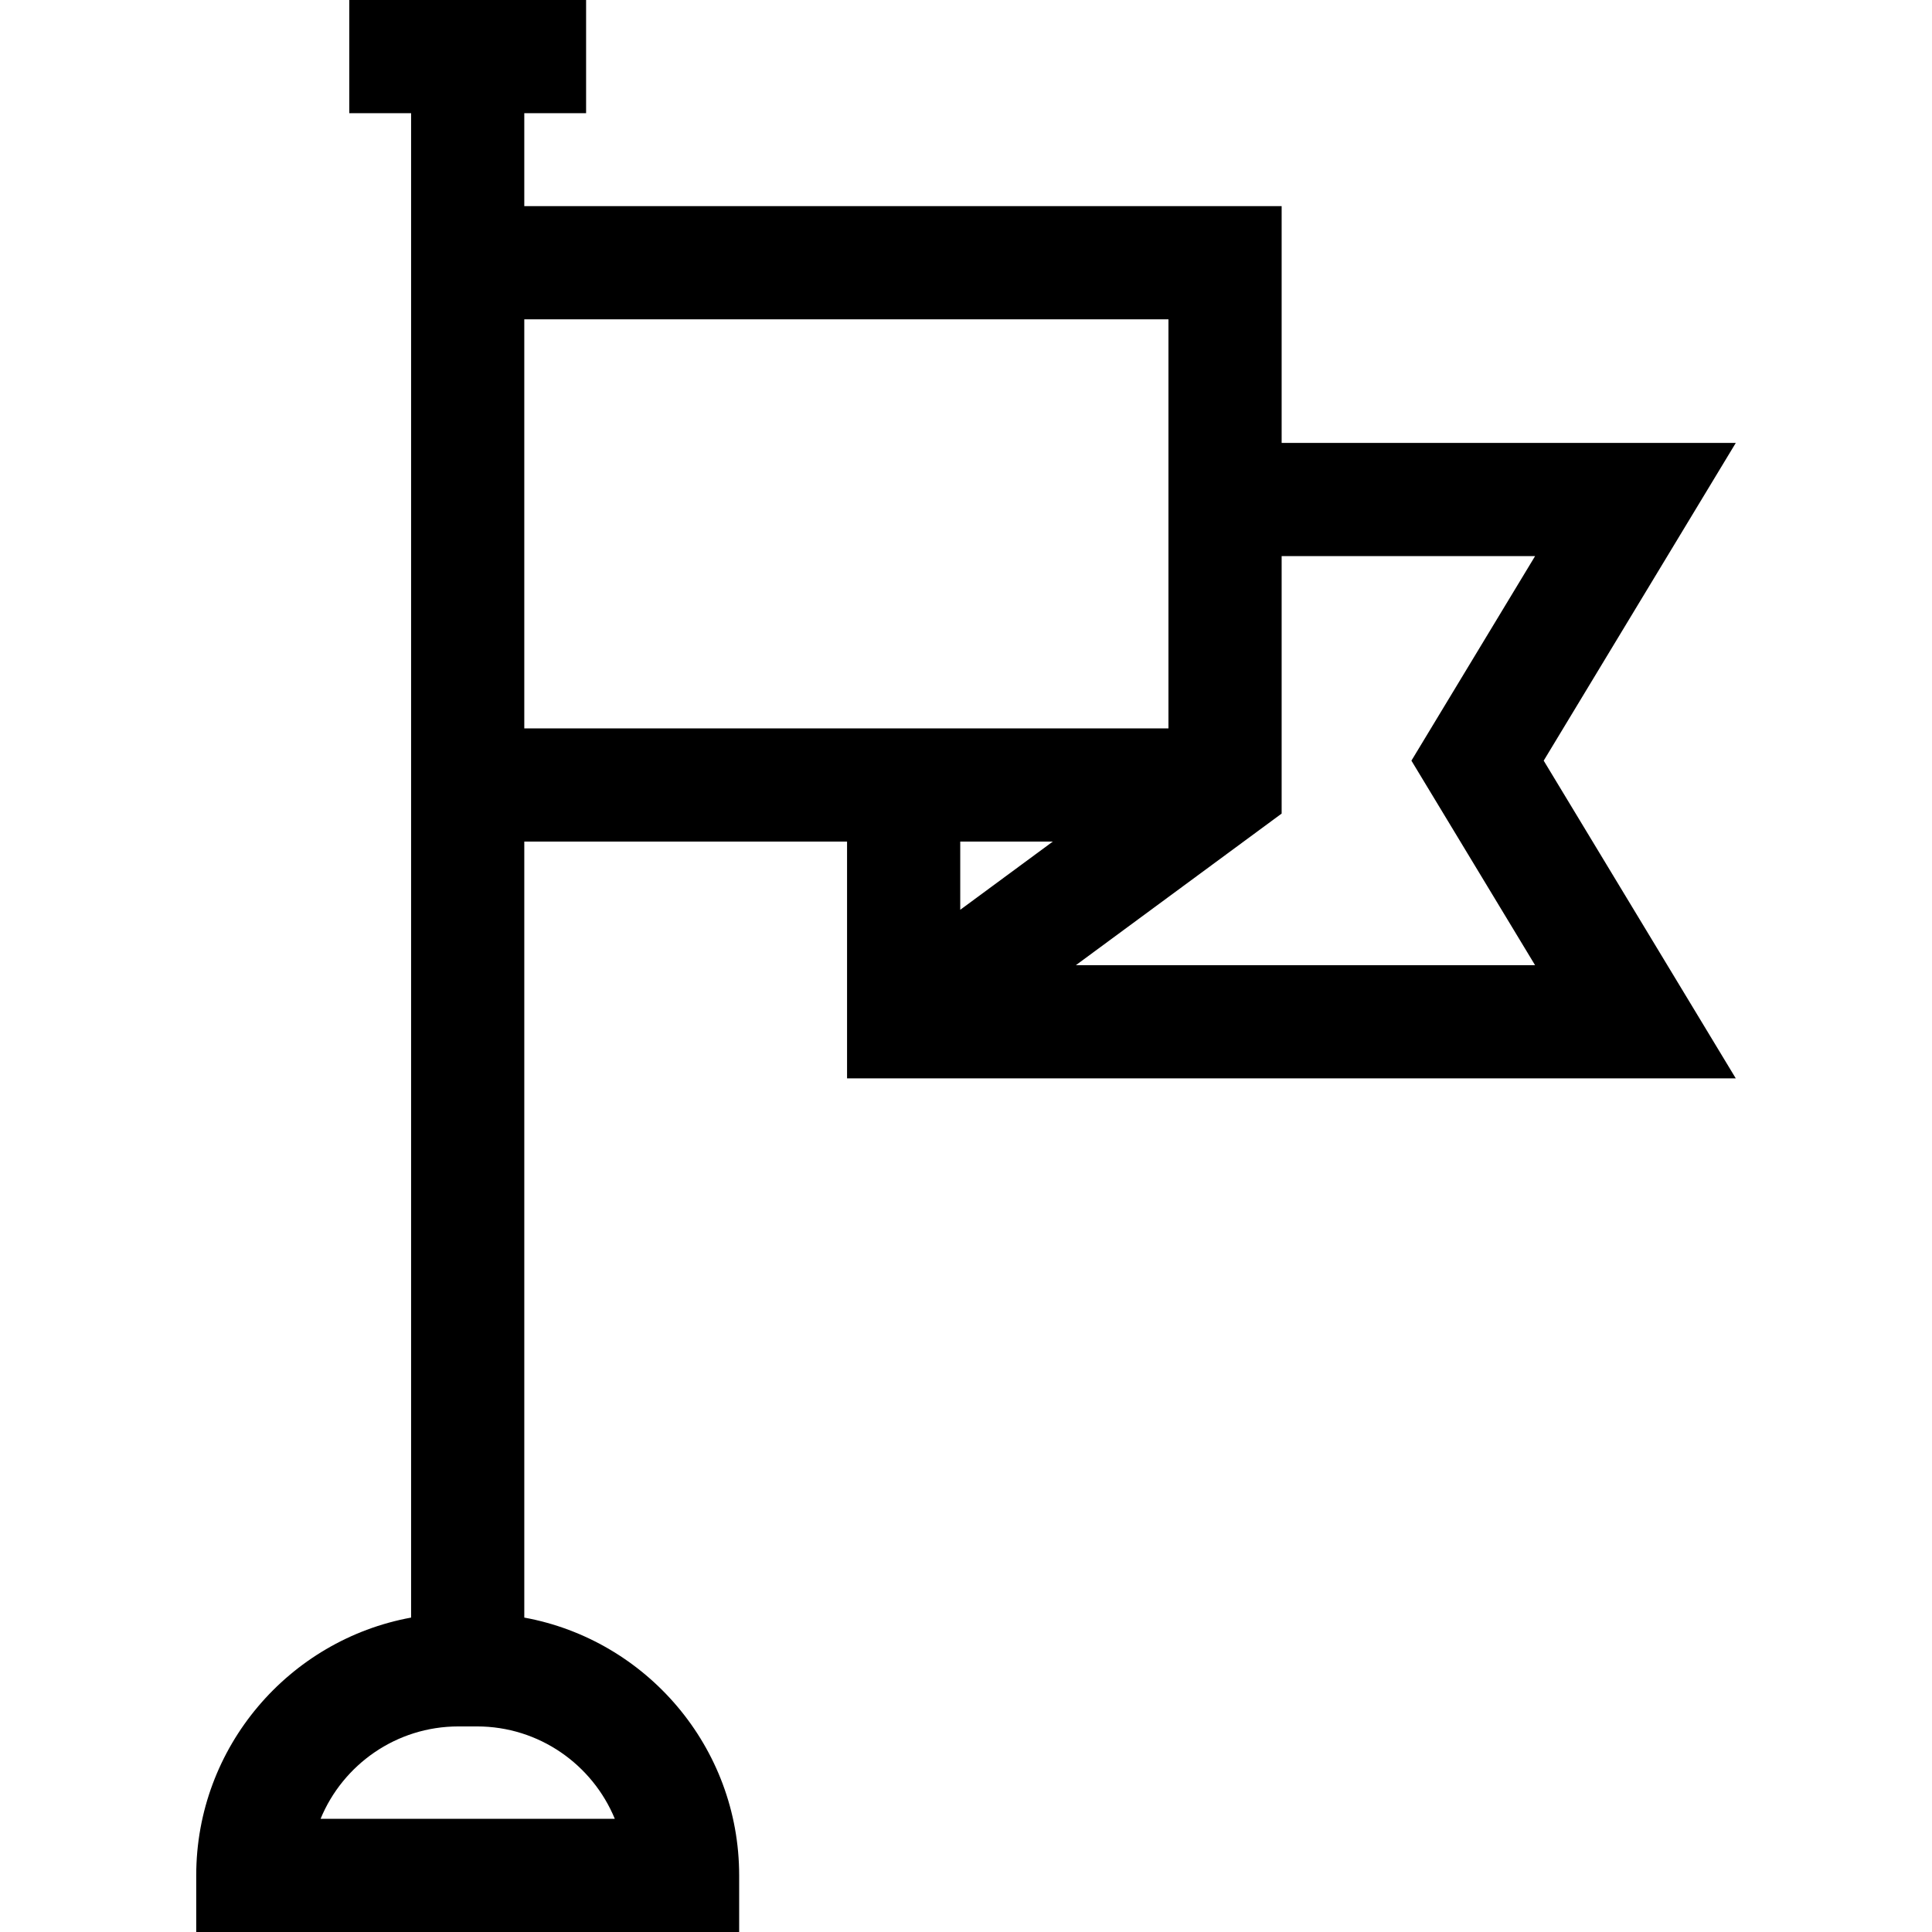 <svg id="Layer_1" enable-background="new 0 0 512.058 512.058" height="512" viewBox="0 0 512.058 512.058" width="512" xmlns="http://www.w3.org/2000/svg"><path d="m460.051 117.396h-120.365v-62.764h-200.729v-24.632h16.382v-30h-62.764v30h16.382v398.727c-32.349 5.921-56.95 34.297-56.95 68.331v15h143.9v-15c0-34.033-24.601-62.41-56.95-68.331v-205.676h85.546v62.764h235.549l-50.911-84.21zm-297.104 364.662h-77.98c5.917-14.354 20.061-24.485 36.524-24.485h4.931c16.464-.001 30.608 10.13 36.525 24.485zm-23.99-397.426h170.729v108.419h-170.729zm140.083 138.419-24.538 18.08v-18.08zm127.818 32.764h-121.71l54.538-40.184v-68.236h67.172l-32.774 54.209z"/></svg>